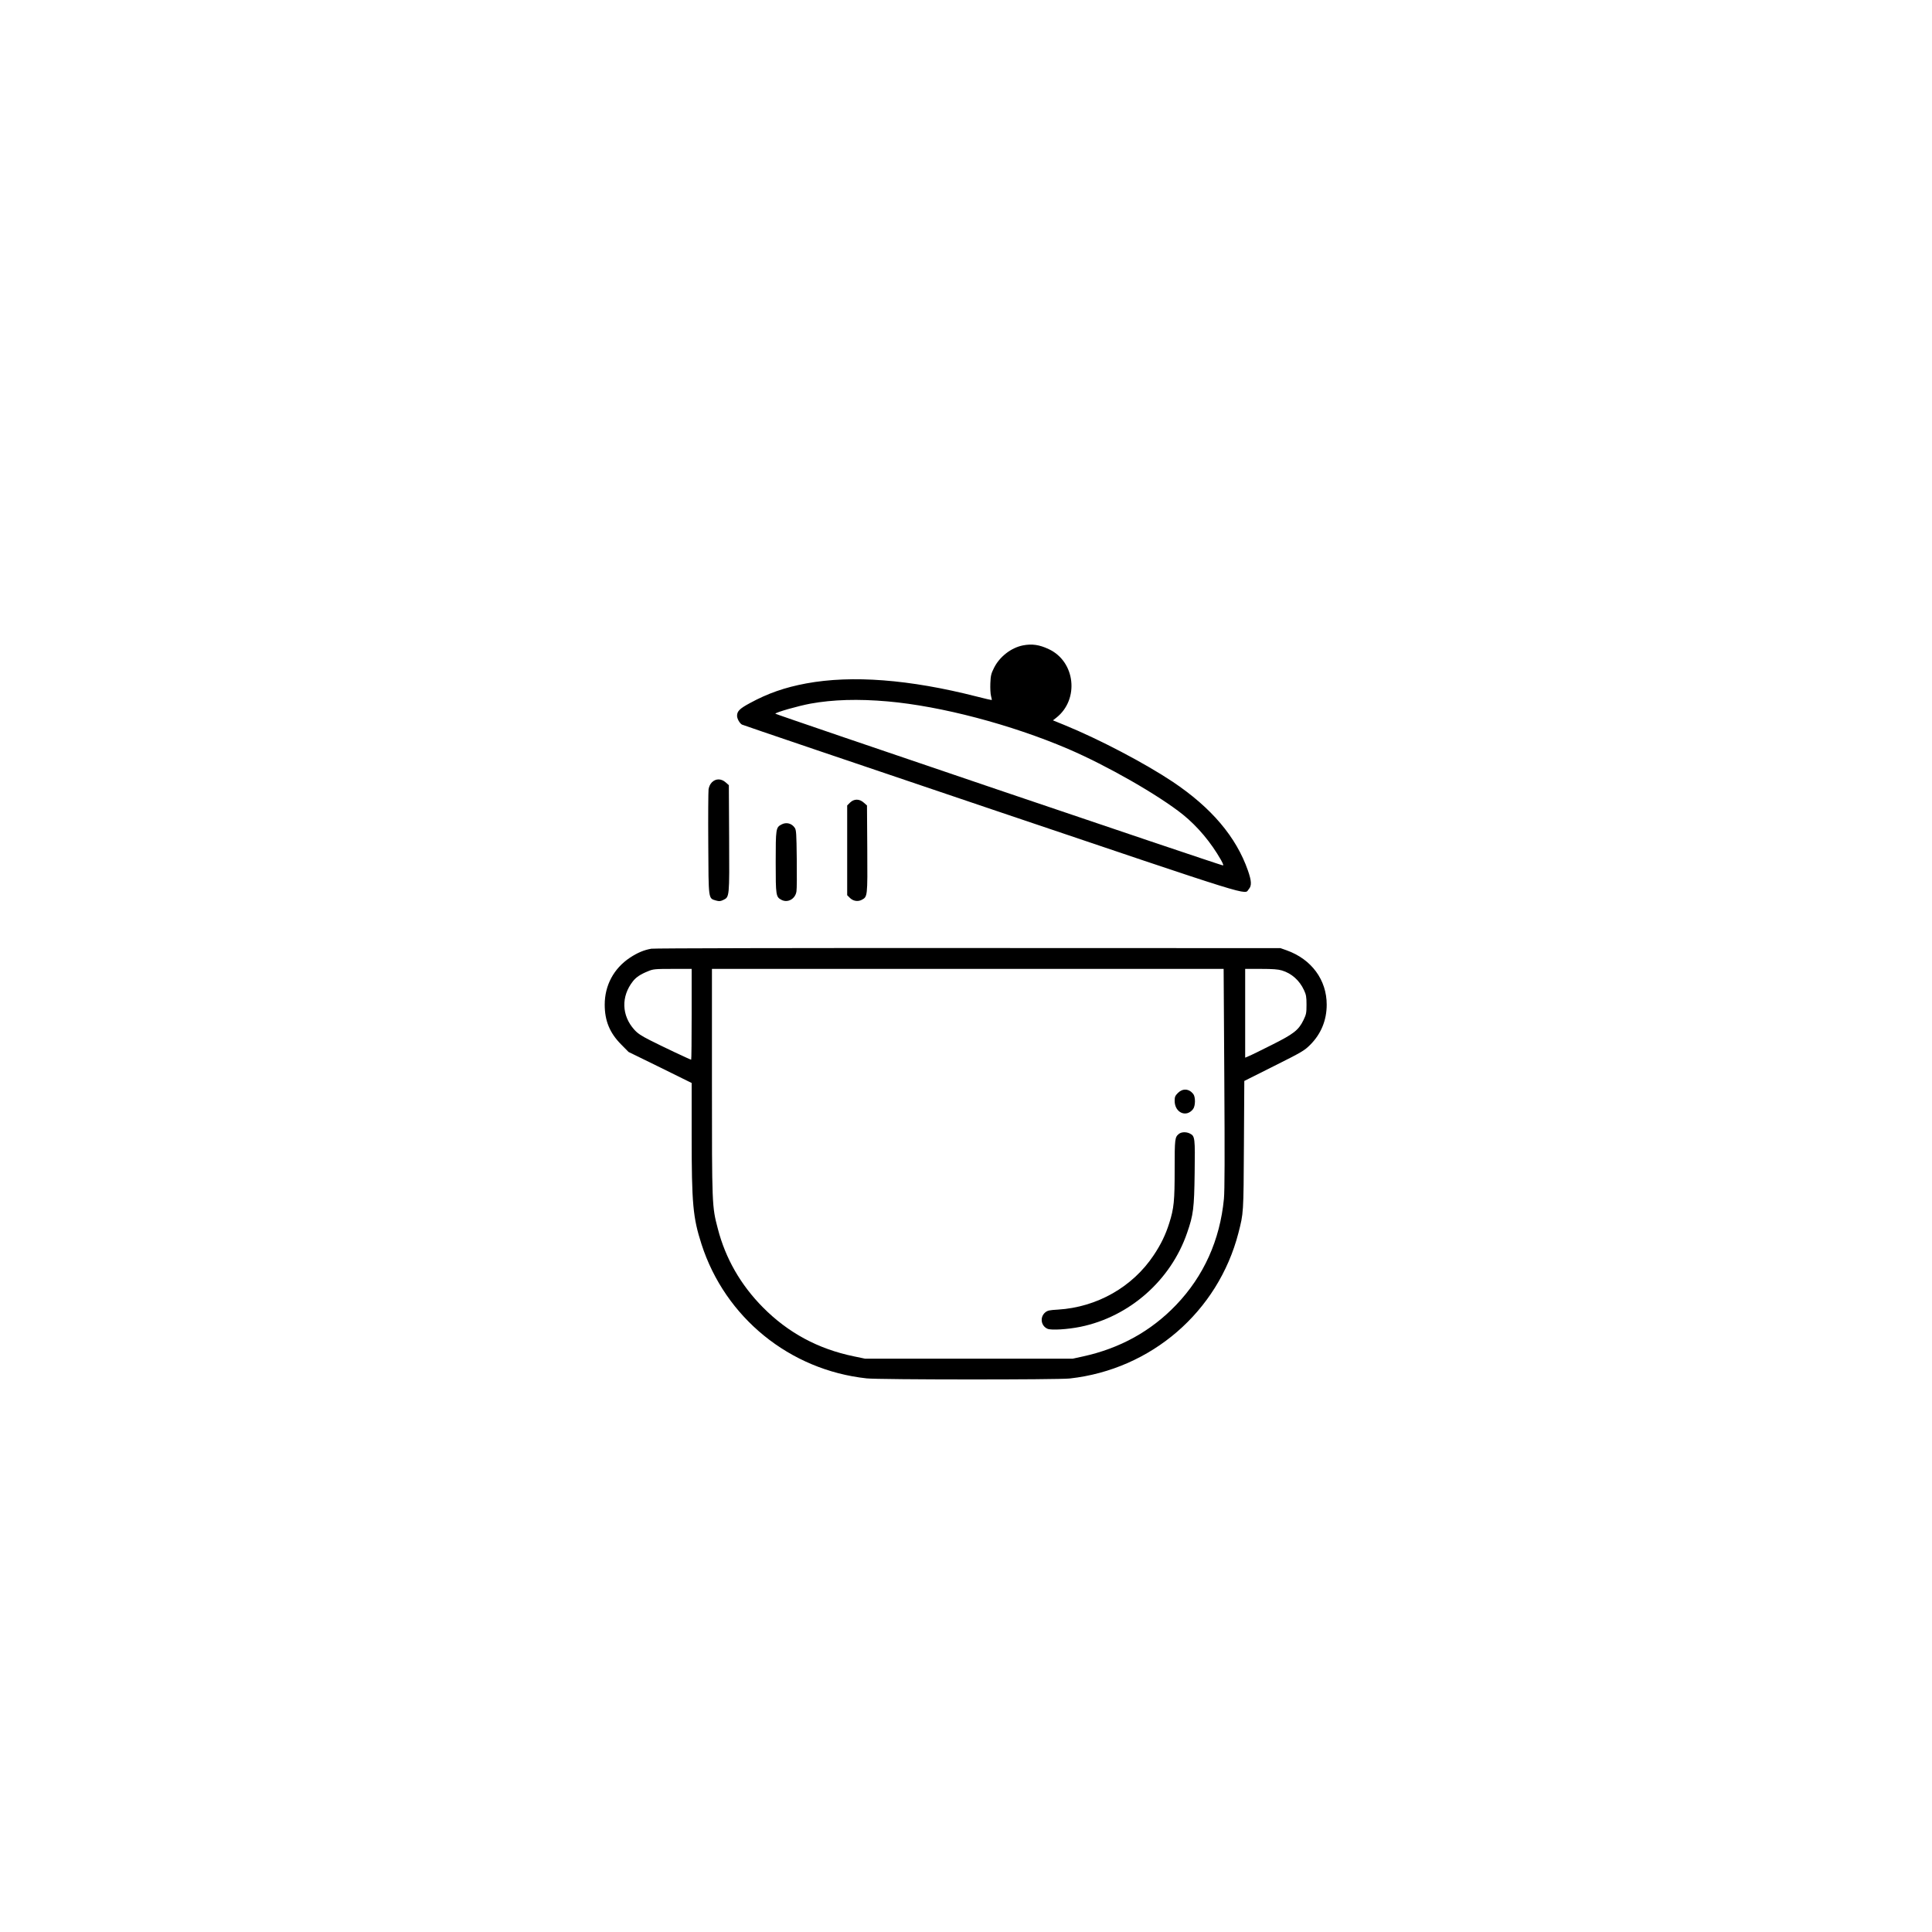 <?xml version="1.0" standalone="no"?>
<!DOCTYPE svg PUBLIC "-//W3C//DTD SVG 20010904//EN"
 "http://www.w3.org/TR/2001/REC-SVG-20010904/DTD/svg10.dtd">
<svg version="1.0" xmlns="http://www.w3.org/2000/svg"
 width="2000pt" height="2000pt" viewBox="0 0 2000 2000"
 preserveAspectRatio="xMidYMid meet">

<g transform="translate(0,2000) scale(0.1,-0.1)"
fill="#000000" stroke="none">
<path d="M10590 13319 c-123 -24 -244 -118 -301 -235 -29 -57 -34 -80 -37
-158 -2 -50 1 -109 7 -131 6 -21 9 -40 8 -42 -2 -1 -73 15 -158 37 -694 177
-1289 223 -1764 135 -220 -41 -396 -102 -583 -204 -104 -56 -132 -83 -132
-131 0 -30 27 -78 51 -91 11 -6 1173 -400 2582 -876 2784 -940 2614 -887 2664
-828 32 36 29 85 -8 192 -122 350 -379 652 -779 920 -288 192 -762 441 -1122
588 l-118 48 36 28 c239 190 196 581 -79 709 -97 46 -174 57 -267 39z m-1400
-580 c553 -49 1275 -239 1865 -491 406 -174 940 -480 1191 -681 153 -124 291
-289 394 -470 24 -44 28 -58 17 -55 -59 12 -4634 1564 -4631 1570 10 16 236
80 364 104 232 42 494 50 800 23z"/>
<path d="M7370 11902 c-19 -19 -30 -44 -35 -73 -3 -24 -5 -278 -3 -564 3 -586
0 -563 79 -587 33 -9 45 -9 75 5 66 32 65 24 62 638 l-3 551 -33 29 c-45 40
-102 41 -142 1z"/>
<path d="M8799 11691 l-29 -29 0 -465 0 -464 26 -26 c34 -35 83 -43 123 -23
62 33 62 29 59 527 l-3 451 -33 29 c-45 41 -102 41 -143 0z"/>
<path d="M8088 11464 c-56 -30 -58 -44 -58 -389 0 -349 2 -360 61 -391 65 -33
143 11 154 89 4 23 5 175 3 337 -3 262 -5 298 -21 321 -32 47 -89 61 -139 33z"/>
<path d="M6743 10179 c-76 -13 -143 -41 -222 -93 -167 -111 -261 -286 -261
-486 0 -168 52 -293 170 -412 l77 -78 327 -160 326 -161 0 -538 c0 -715 13
-854 102 -1131 245 -760 913 -1303 1710 -1389 128 -14 1979 -15 2103 -1 843
94 1534 691 1745 1506 53 208 53 195 57 907 l4 667 309 155 c288 144 314 160
373 219 112 112 171 254 171 416 0 256 -157 470 -414 562 l-65 23 -3230 1
c-1776 1 -3253 -2 -3282 -7z m417 -679 c0 -258 -2 -470 -5 -470 -9 0 -308 141
-427 202 -89 45 -128 71 -161 108 -133 147 -139 345 -15 502 33 42 77 72 157
104 52 22 70 24 254 24 l197 0 0 -470z m5514 -662 c5 -800 4 -1167 -4 -1248
-41 -427 -208 -799 -495 -1099 -260 -271 -580 -449 -965 -533 l-105 -23 -1075
0 -1075 0 -115 24 c-370 76 -682 244 -943 508 -229 231 -387 506 -466 813 -61
232 -61 236 -61 1521 l0 1169 2649 0 2648 0 7 -1132z m596 1116 c100 -30 182
-102 229 -204 22 -47 26 -69 26 -150 0 -87 -3 -101 -32 -161 -51 -104 -102
-143 -330 -257 -109 -55 -215 -107 -236 -115 l-37 -16 0 460 0 459 163 0 c121
0 177 -4 217 -16z"/>
<path d="M12194 8686 c-29 -29 -34 -41 -34 -82 0 -122 120 -176 190 -86 26 33
27 127 2 158 -44 55 -109 59 -158 10z"/>
<path d="M12204 8262 c-42 -34 -44 -49 -44 -365 0 -329 -7 -404 -56 -559 -38
-120 -85 -218 -161 -332 -219 -329 -587 -538 -991 -563 -90 -5 -108 -9 -133
-30 -57 -49 -43 -140 26 -169 40 -16 207 -6 340 21 507 104 936 482 1104 973
65 187 73 253 78 620 5 363 3 381 -48 407 -38 20 -89 18 -115 -3z"/>
</g>
</svg>
